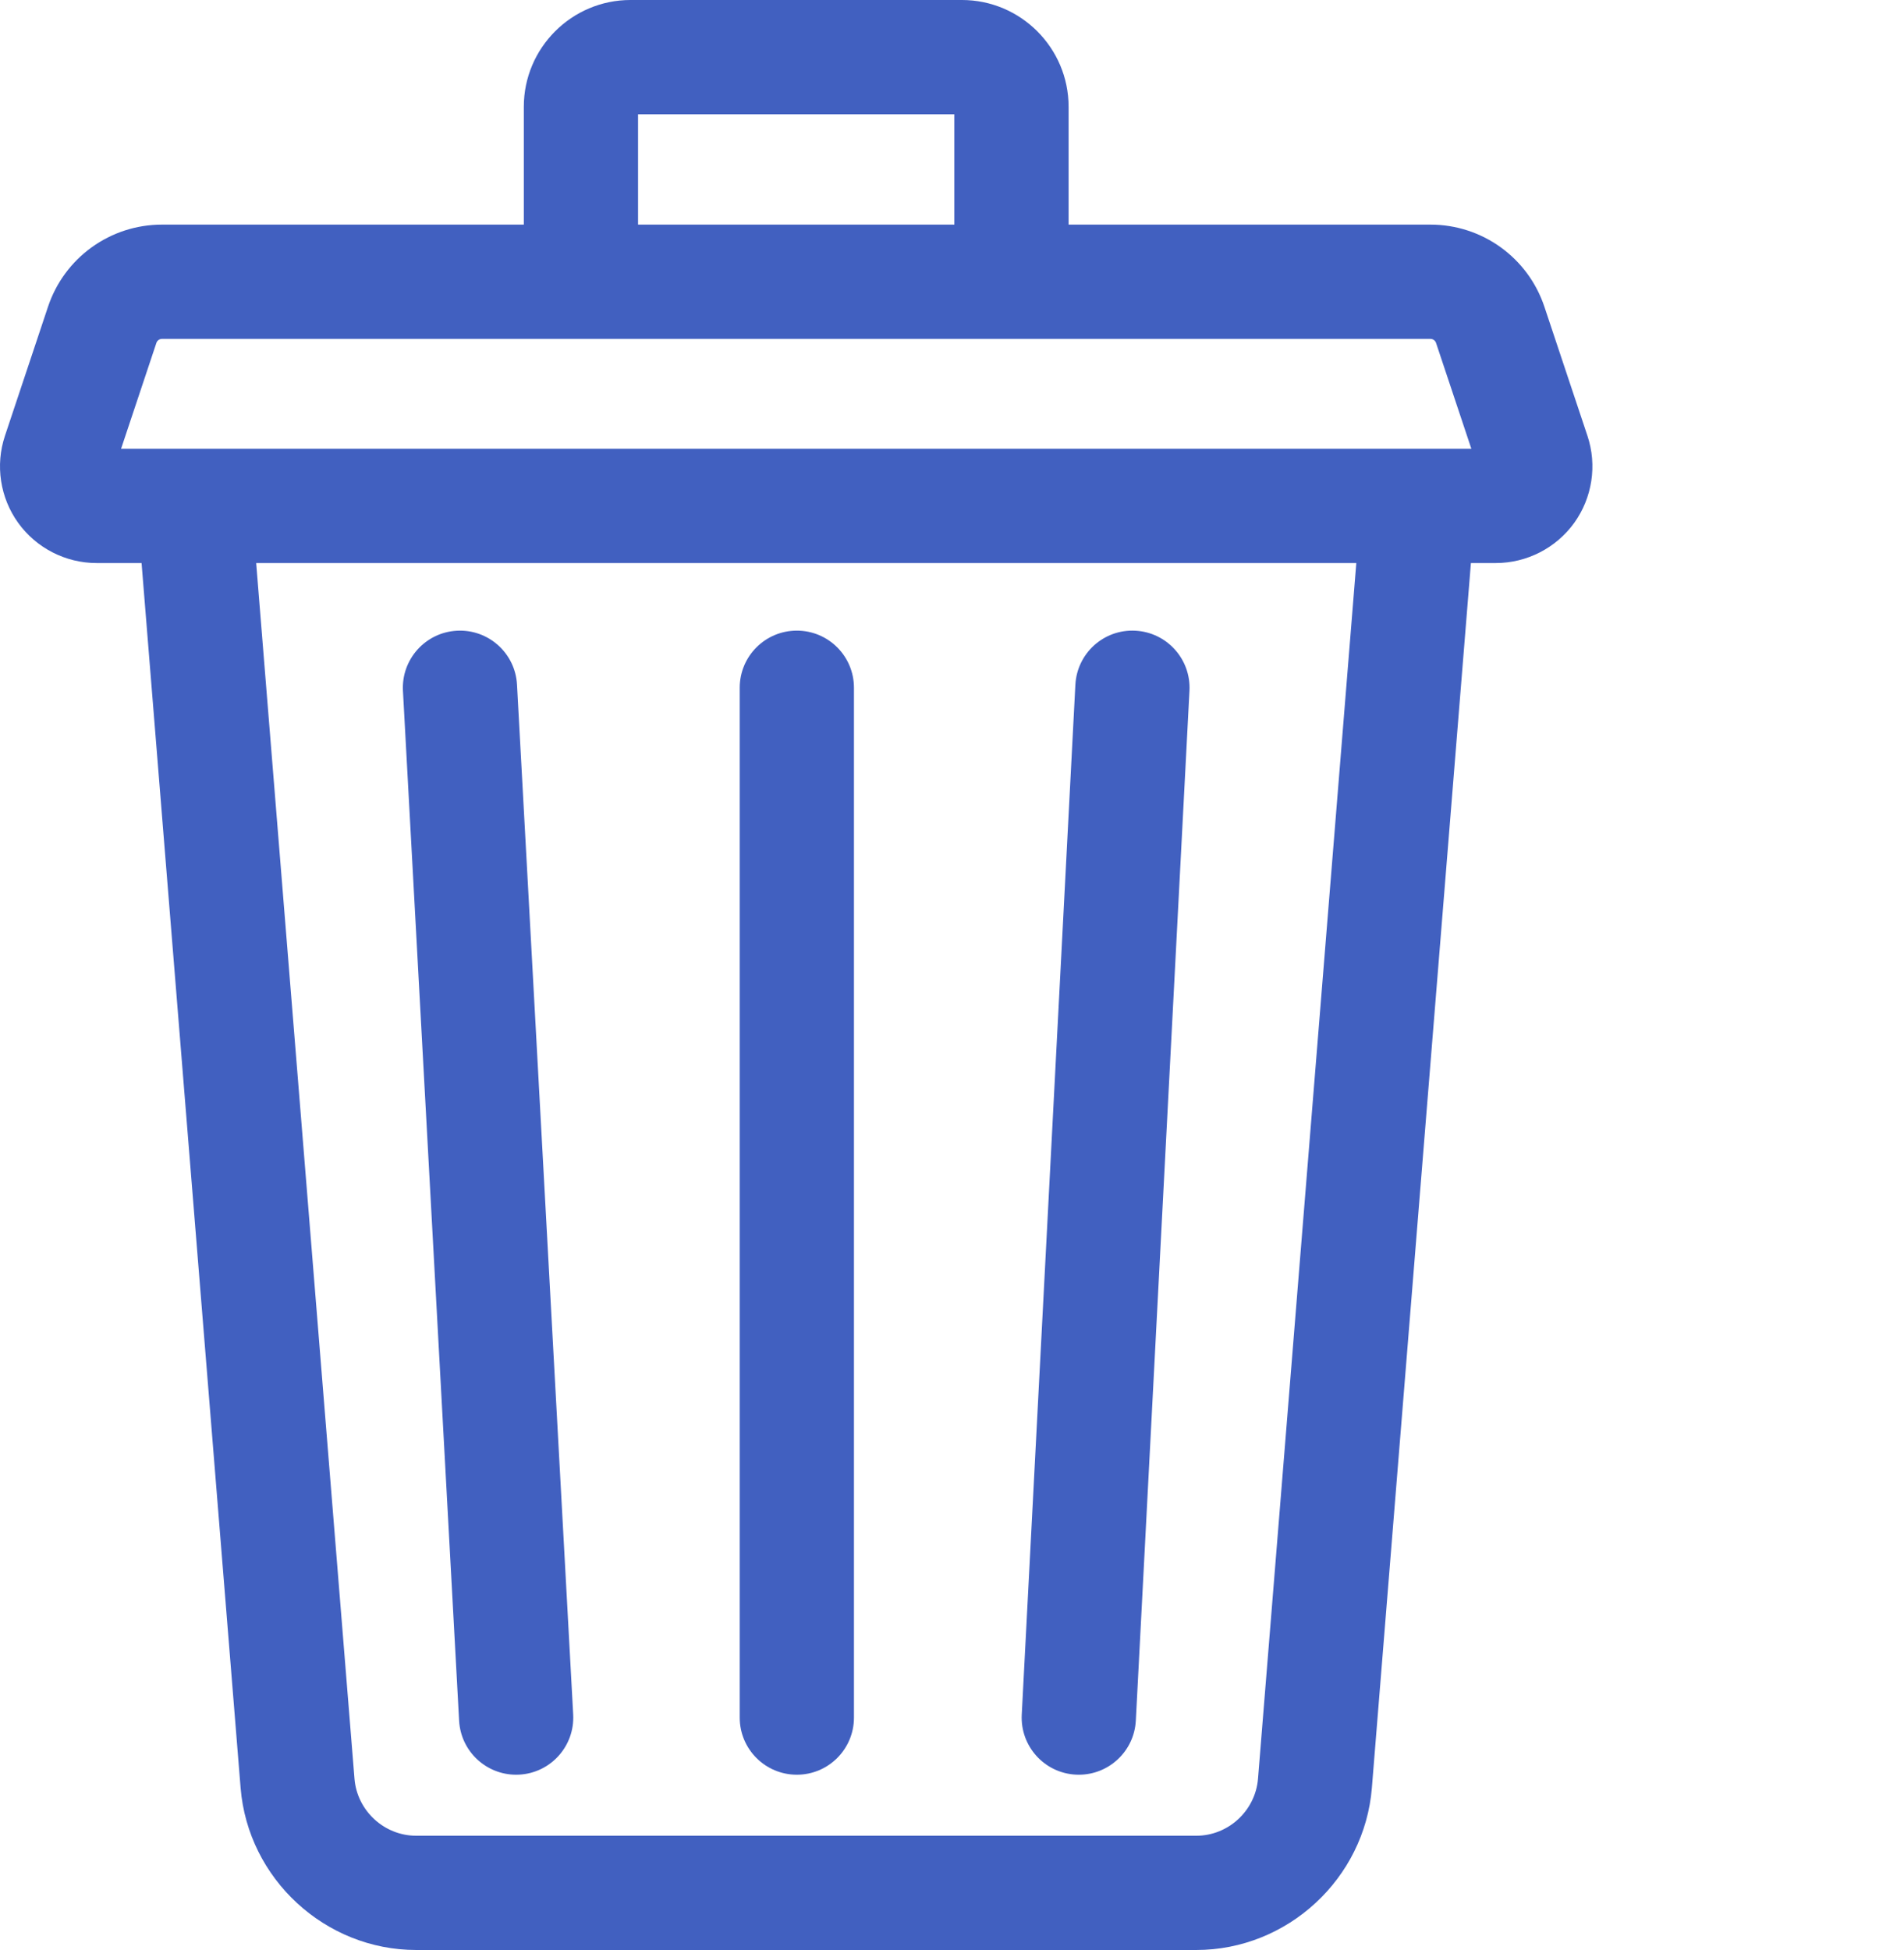 <svg width="500" height="512" xmlns="http://www.w3.org/2000/svg">

 <g>
  <title>background</title>
  <rect fill="none" id="canvas_background" height="514" width="502" y="-1" x="-1"/>
 </g>
 <g>
  <title>Layer 1</title>
  <path fill="#4160c0" id="svg_1" d="m416.875,114.441l-11.305,-33.887c-4.305,-12.906 -16.34,-21.578 -29.941,-21.578l-95.012,0l0,-30.934c0,-15.461 -12.57,-28.043 -28.027,-28.043l-87.008,0c-15.453,0 -28.027,12.582 -28.027,28.043l0,30.934l-95.008,0c-13.605,0 -25.641,8.672 -29.945,21.578l-11.305,33.887c-2.574,7.715 -1.27,16.258 3.484,22.855c4.754,6.598 12.445,10.539 20.578,10.539l11.816,0l26.008,321.605c1.934,23.863 22.184,42.559 46.109,42.559l204.863,0c23.922,0 44.176,-18.695 46.105,-42.562l26.008,-321.602l6.543,0c8.133,0 15.824,-3.941 20.578,-10.535c4.754,-6.598 6.059,-15.145 3.484,-22.859zm-249.32,-84.441l83.062,0l0,28.977l-83.062,0l0,-28.977zm162.805,437.02c-0.68,8.402 -7.797,14.98 -16.203,14.98l-204.863,0c-8.406,0 -15.523,-6.578 -16.203,-14.98l-25.816,-319.184l288.898,0l-25.812,319.184zm-298.566,-349.184l9.27,-27.789c0.211,-0.641 0.809,-1.07 1.484,-1.07l333.082,0c0.676,0 1.27,0.43 1.484,1.07l9.27,27.789l-354.59,0zm0,0"/>
  <path fill="#4160c0" id="svg_2" d="m282.516,465.957c0.266,0.016 0.527,0.02 0.793,0.02c7.926,0 14.551,-6.211 14.965,-14.219l14.086,-270.398c0.43,-8.273 -5.93,-15.332 -14.199,-15.762c-8.293,-0.441 -15.328,5.926 -15.762,14.199l-14.082,270.398c-0.43,8.273 5.926,15.332 14.199,15.762zm0,0"/>
  <path fill="#4160c0" id="svg_3" d="m120.566,451.793c0.438,7.996 7.055,14.184 14.965,14.184c0.273,0 0.555,-0.008 0.832,-0.023c8.27,-0.449 14.609,-7.52 14.16,-15.793l-14.754,-270.398c-0.449,-8.273 -7.52,-14.613 -15.793,-14.16c-8.27,0.449 -14.609,7.52 -14.16,15.793l14.75,270.398zm0,0"/>
  <path fill="#4160c0" id="svg_4" d="m209.254,465.977c8.285,0 15,-6.715 15,-15l0,-270.398c0,-8.285 -6.715,-15 -15,-15s-15,6.715 -15,15l0,270.398c0,8.285 6.715,15 15,15zm0,0"/>
 </g>
</svg>